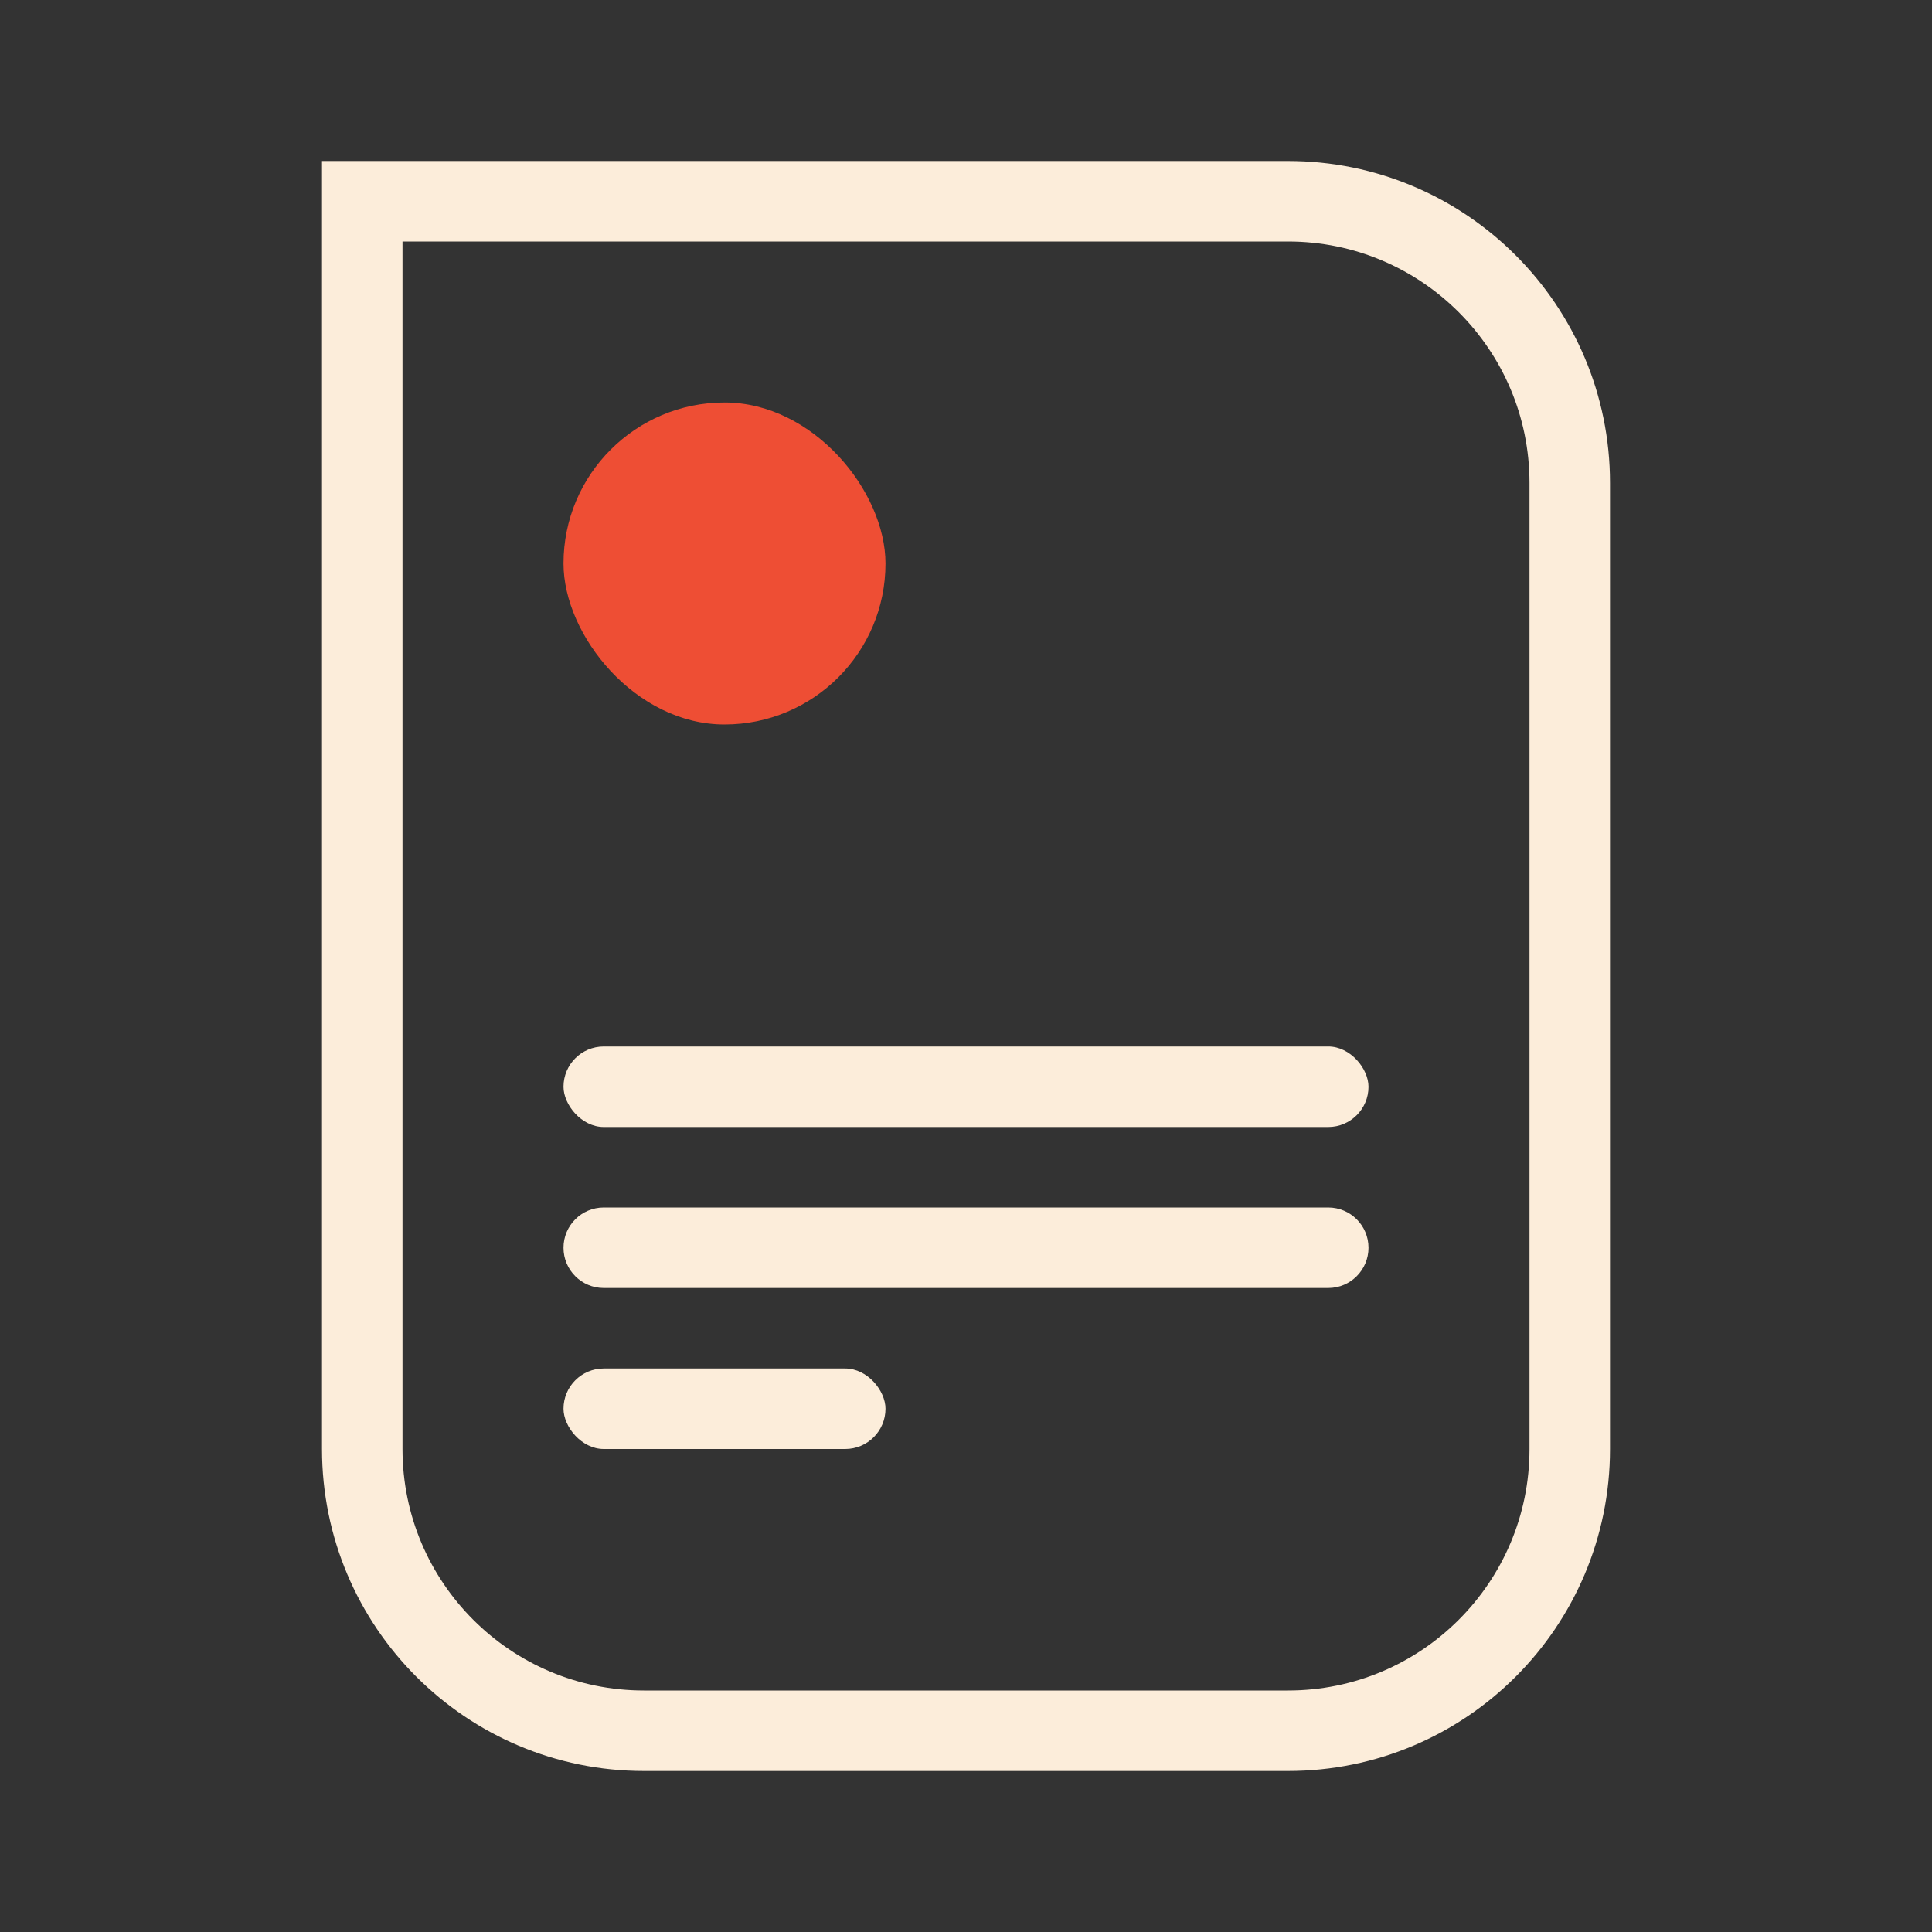 <svg width="48" height="48" viewBox="0 0 48 48" fill="none" xmlns="http://www.w3.org/2000/svg">
<rect x="0" y="0" width="48" height="48" fill="#333333" stroke="none"/>
<path d="M32 5C35.866 5 39 8.134 39 12V36C39 39.866 35.866 43 32 43H16C12.134 43 9 39.866 9 36V5H32Z" stroke="#FCEDDA" stroke-width="2"/>
<rect x="14" y="26" width="20" height="2" rx="1" fill="#FCEDDA"/>
<rect x="14" y="10" width="8" height="8" rx="4" fill="#EE4E34"/>
<path d="M14 31C14 30.448 14.448 30 15 30H33C33.552 30 34 30.448 34 31V31C34 31.552 33.552 32 33 32H15C14.448 32 14 31.552 14 31V31Z" fill="#FCEDDA"/>
<rect x="14" y="34" width="8" height="2" rx="1" fill="#FCEDDA"/>
</svg>
